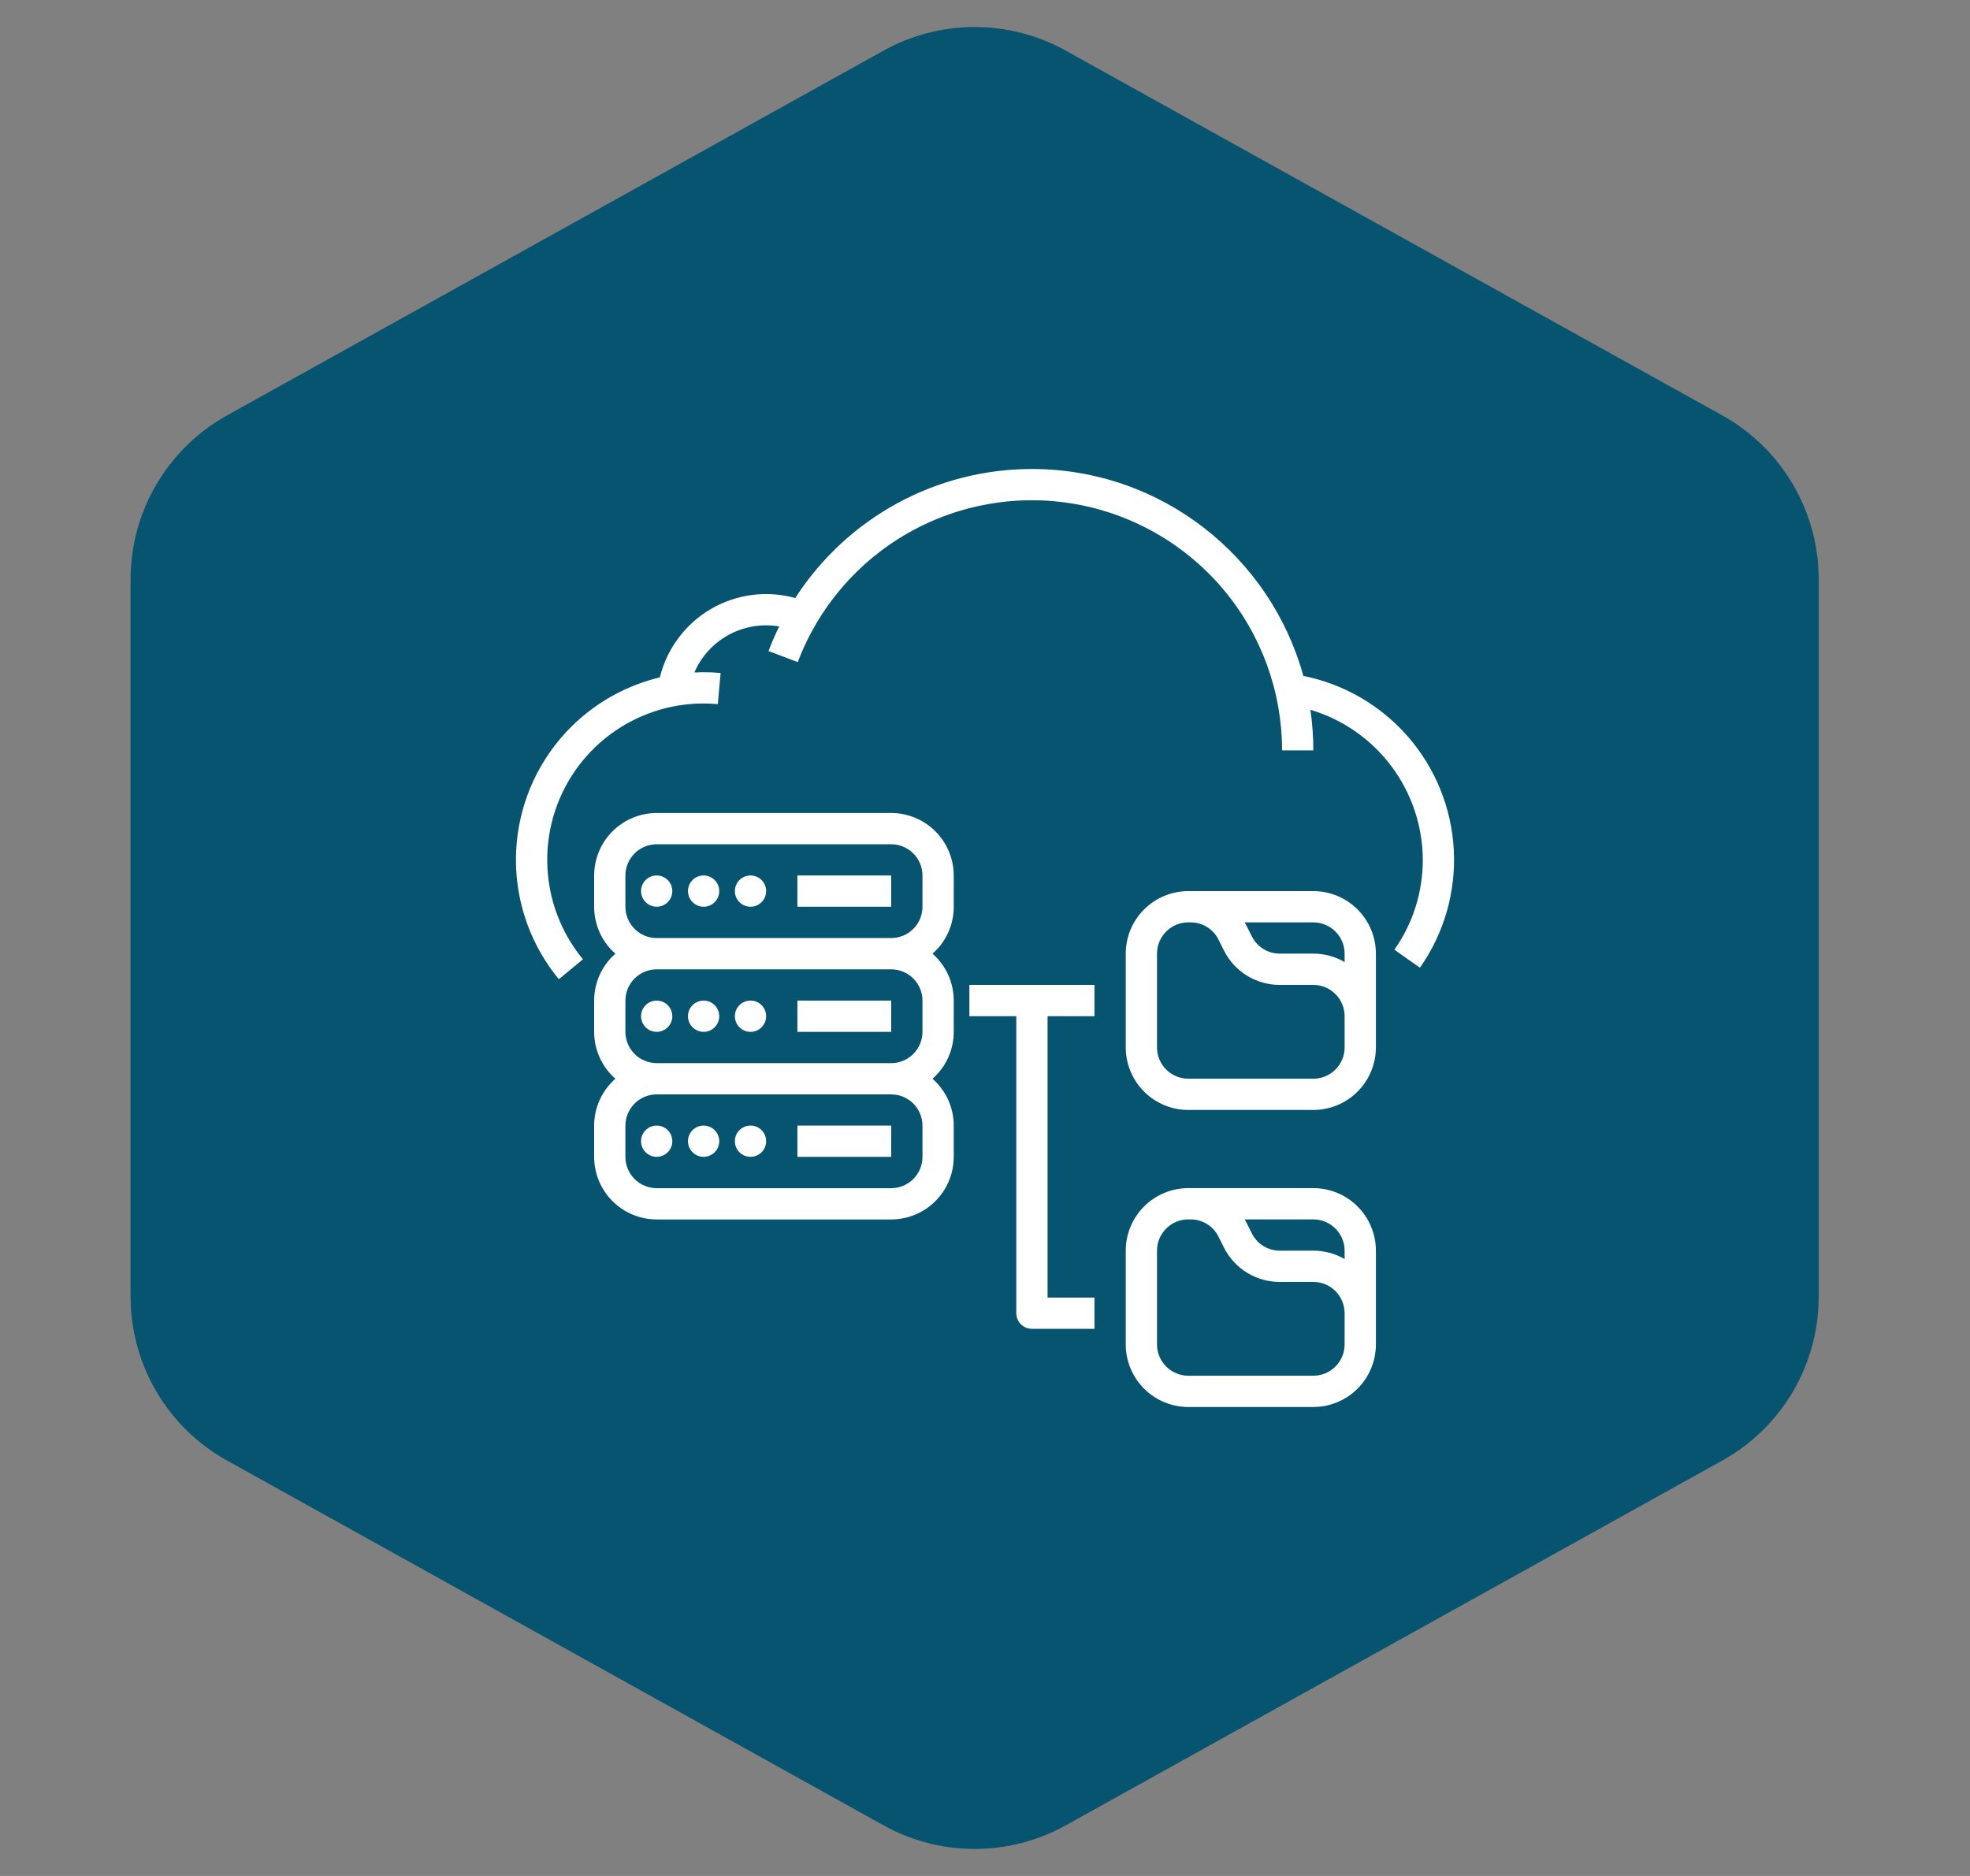<svg width="84" height="80" viewBox="0 0 84 80" fill="none" xmlns="http://www.w3.org/2000/svg">
<rect x="0" y="0" width="84" height="80" fill="#808080" stroke="none"/>
<path d="M37.673 2.159C40.089 0.817 43.028 0.817 45.444 2.159L73.435 17.714C75.975 19.125 77.549 21.802 77.549 24.707V55.294C77.549 58.199 75.975 60.875 73.435 62.286L45.444 77.841C43.028 79.184 40.089 79.184 37.673 77.841L9.682 62.286C7.143 60.875 5.568 58.199 5.568 55.294V24.707C5.568 21.802 7.143 19.125 9.682 17.714L37.673 2.159Z" fill="#075471"/>
<path d="M60.021 31.399C58.862 30.075 57.298 29.169 55.573 28.824C54.177 23.743 49.518 20 44 20C41.992 20 40.016 20.503 38.253 21.465C36.49 22.426 34.997 23.814 33.91 25.502C33.308 25.336 32.679 25.292 32.06 25.373C31.442 25.454 30.845 25.658 30.307 25.974C29.768 26.289 29.299 26.71 28.926 27.21C28.553 27.71 28.284 28.281 28.135 28.887C26.815 29.203 25.597 29.85 24.596 30.767C23.595 31.684 22.844 32.841 22.413 34.128C21.983 35.416 21.887 36.791 22.134 38.126C22.382 39.461 22.965 40.711 23.829 41.758L24.857 40.909C24.052 39.934 23.542 38.75 23.385 37.495C23.228 36.241 23.431 34.967 23.97 33.824C24.509 32.68 25.362 31.714 26.43 31.037C27.498 30.36 28.736 30 30 30C30.203 30 30.407 30.009 30.607 30.027L30.727 28.699C30.485 28.678 30.243 28.667 30 28.667C29.869 28.667 29.738 28.67 29.608 28.676C29.904 27.991 30.421 27.425 31.077 27.07C31.733 26.714 32.49 26.589 33.226 26.714C33.057 27.057 32.904 27.407 32.769 27.765L34.017 28.235C34.898 25.899 36.572 23.946 38.745 22.716C40.919 21.486 43.455 21.058 45.912 21.506C48.368 21.954 50.59 23.25 52.19 25.167C53.79 27.085 54.666 29.503 54.667 32H56C56 31.421 55.958 30.842 55.875 30.269C57.255 30.679 58.466 31.523 59.329 32.675C60.193 33.827 60.661 35.227 60.667 36.667C60.67 38.039 60.246 39.379 59.455 40.5L60.545 41.268C61.576 39.802 62.084 38.032 61.989 36.243C61.894 34.453 61.201 32.748 60.021 31.399Z" fill="white"/>
<path d="M28.001 49.333C28.369 49.333 28.667 49.035 28.667 48.667C28.667 48.298 28.369 48 28.001 48C27.633 48 27.334 48.298 27.334 48.667C27.334 49.035 27.633 49.333 28.001 49.333Z" fill="white"/>
<path d="M30.002 49.333C30.37 49.333 30.668 49.035 30.668 48.667C30.668 48.298 30.37 48 30.002 48C29.633 48 29.335 48.298 29.335 48.667C29.335 49.035 29.633 49.333 30.002 49.333Z" fill="white"/>
<path d="M32.002 49.333C32.37 49.333 32.668 49.035 32.668 48.667C32.668 48.298 32.37 48 32.002 48C31.633 48 31.335 48.298 31.335 48.667C31.335 49.035 31.633 49.333 32.002 49.333Z" fill="white"/>
<path d="M34.001 48H38.001V49.333H34.001V48Z" fill="white"/>
<path d="M28.001 44.003C28.369 44.003 28.667 43.705 28.667 43.337C28.667 42.968 28.369 42.67 28.001 42.67C27.633 42.67 27.334 42.968 27.334 43.337C27.334 43.705 27.633 44.003 28.001 44.003Z" fill="white"/>
<path d="M30.002 44.003C30.37 44.003 30.668 43.705 30.668 43.337C30.668 42.968 30.37 42.67 30.002 42.67C29.633 42.67 29.335 42.968 29.335 43.337C29.335 43.705 29.633 44.003 30.002 44.003Z" fill="white"/>
<path d="M32.002 44.003C32.37 44.003 32.668 43.705 32.668 43.337C32.668 42.968 32.37 42.67 32.002 42.67C31.633 42.67 31.335 42.968 31.335 43.337C31.335 43.705 31.633 44.003 32.002 44.003Z" fill="white"/>
<path d="M34.001 42.67H38.001V44.003H34.001V42.67Z" fill="white"/>
<path d="M38.001 34.67H28.001C27.294 34.671 26.616 34.952 26.116 35.452C25.616 35.952 25.335 36.63 25.334 37.337V38.67C25.334 39.048 25.415 39.423 25.571 39.768C25.727 40.113 25.955 40.42 26.24 40.67C25.955 40.92 25.727 41.227 25.571 41.572C25.415 41.917 25.334 42.291 25.334 42.67V44.003C25.334 44.382 25.415 44.756 25.571 45.101C25.727 45.446 25.955 45.754 26.24 46.003C25.955 46.253 25.727 46.561 25.571 46.906C25.415 47.25 25.334 47.625 25.334 48.003V49.337C25.335 50.044 25.616 50.721 26.116 51.221C26.616 51.721 27.294 52.002 28.001 52.003H38.001C38.708 52.002 39.386 51.721 39.885 51.221C40.385 50.721 40.666 50.044 40.667 49.337V48.003C40.667 47.625 40.587 47.25 40.431 46.906C40.274 46.561 40.046 46.253 39.762 46.003C40.046 45.754 40.274 45.446 40.431 45.101C40.587 44.756 40.667 44.382 40.667 44.003V42.67C40.667 42.291 40.587 41.917 40.431 41.572C40.274 41.227 40.046 40.92 39.762 40.67C40.046 40.42 40.274 40.113 40.431 39.768C40.587 39.423 40.667 39.048 40.667 38.67V37.337C40.666 36.63 40.385 35.952 39.885 35.452C39.386 34.952 38.708 34.671 38.001 34.67ZM39.334 48.003V49.337C39.334 49.69 39.193 50.029 38.943 50.279C38.693 50.529 38.354 50.67 38.001 50.67H28.001C27.647 50.67 27.308 50.529 27.058 50.279C26.808 50.029 26.668 49.69 26.667 49.337V48.003C26.668 47.65 26.808 47.311 27.058 47.061C27.308 46.811 27.647 46.67 28.001 46.67H38.001C38.354 46.67 38.693 46.811 38.943 47.061C39.193 47.311 39.334 47.65 39.334 48.003ZM39.334 42.67V44.003C39.334 44.357 39.193 44.696 38.943 44.946C38.693 45.196 38.354 45.336 38.001 45.337H28.001C27.647 45.336 27.308 45.196 27.058 44.946C26.808 44.696 26.668 44.357 26.667 44.003V42.67C26.668 42.316 26.808 41.977 27.058 41.728C27.308 41.478 27.647 41.337 28.001 41.337H38.001C38.354 41.337 38.693 41.478 38.943 41.728C39.193 41.977 39.334 42.316 39.334 42.67ZM28.001 40.003C27.647 40.003 27.308 39.862 27.058 39.612C26.808 39.362 26.668 39.023 26.667 38.67V37.337C26.668 36.983 26.808 36.644 27.058 36.394C27.308 36.144 27.647 36.004 28.001 36.003H38.001C38.354 36.004 38.693 36.144 38.943 36.394C39.193 36.644 39.334 36.983 39.334 37.337V38.67C39.334 39.023 39.193 39.362 38.943 39.612C38.693 39.862 38.354 40.003 38.001 40.003H28.001Z" fill="white"/>
<path d="M28.001 38.667C28.369 38.667 28.667 38.369 28.667 38.001C28.667 37.633 28.369 37.334 28.001 37.334C27.633 37.334 27.334 37.633 27.334 38.001C27.334 38.369 27.633 38.667 28.001 38.667Z" fill="white"/>
<path d="M30.002 38.667C30.37 38.667 30.668 38.369 30.668 38.001C30.668 37.633 30.37 37.334 30.002 37.334C29.633 37.334 29.335 37.633 29.335 38.001C29.335 38.369 29.633 38.667 30.002 38.667Z" fill="white"/>
<path d="M32.002 38.667C32.37 38.667 32.668 38.369 32.668 38.001C32.668 37.633 32.37 37.334 32.002 37.334C31.633 37.334 31.335 37.633 31.335 38.001C31.335 38.369 31.633 38.667 32.002 38.667Z" fill="white"/>
<path d="M34.001 37.334H38.001V38.667H34.001V37.334ZM56.001 38.001H50.668C49.961 38.002 49.283 38.283 48.783 38.783C48.283 39.282 48.002 39.96 48.001 40.667V44.667C48.002 45.374 48.283 46.052 48.783 46.552C49.283 47.052 49.961 47.333 50.668 47.334H56.001C56.708 47.333 57.386 47.052 57.886 46.552C58.386 46.052 58.667 45.374 58.668 44.667V40.667C58.667 39.96 58.386 39.282 57.886 38.783C57.386 38.283 56.708 38.002 56.001 38.001ZM57.334 40.667V41.026C56.929 40.791 56.469 40.667 56.001 40.667H54.57C54.323 40.668 54.08 40.6 53.869 40.469C53.658 40.339 53.488 40.152 53.378 39.93L53.15 39.475C53.126 39.427 53.1 39.38 53.074 39.334H56.001C56.355 39.334 56.693 39.475 56.943 39.725C57.193 39.975 57.334 40.314 57.334 40.667ZM57.334 44.667C57.334 45.021 57.193 45.36 56.943 45.61C56.693 45.86 56.355 46 56.001 46.001H50.668C50.314 46 49.975 45.86 49.725 45.61C49.475 45.36 49.335 45.021 49.334 44.667V40.667C49.335 40.314 49.475 39.975 49.725 39.725C49.975 39.475 50.314 39.334 50.668 39.334H50.765C51.013 39.333 51.256 39.402 51.467 39.532C51.677 39.662 51.847 39.849 51.957 40.071L52.185 40.527C52.405 40.971 52.746 41.344 53.167 41.605C53.589 41.865 54.075 42.002 54.57 42.001H56.001C56.355 42.001 56.693 42.142 56.943 42.392C57.193 42.642 57.334 42.98 57.334 43.334V44.667ZM56.001 50.667H50.668C49.961 50.668 49.283 50.949 48.783 51.449C48.283 51.949 48.002 52.627 48.001 53.334V57.334C48.002 58.041 48.283 58.719 48.783 59.219C49.283 59.719 49.961 60 50.668 60.001H56.001C56.708 60 57.386 59.719 57.886 59.219C58.386 58.719 58.667 58.041 58.668 57.334V53.334C58.667 52.627 58.386 51.949 57.886 51.449C57.386 50.949 56.708 50.668 56.001 50.667ZM57.334 53.334V53.693C56.929 53.457 56.469 53.334 56.001 53.334H54.57C54.323 53.335 54.08 53.266 53.869 53.136C53.658 53.006 53.488 52.819 53.378 52.597L53.15 52.141C53.126 52.093 53.1 52.047 53.074 52.001H56.001C56.355 52.001 56.693 52.142 56.943 52.392C57.193 52.642 57.334 52.98 57.334 53.334ZM57.334 57.334C57.334 57.688 57.193 58.026 56.943 58.276C56.693 58.526 56.355 58.667 56.001 58.667H50.668C50.314 58.667 49.975 58.526 49.725 58.276C49.475 58.026 49.335 57.688 49.334 57.334V53.334C49.335 52.98 49.475 52.642 49.725 52.392C49.975 52.142 50.314 52.001 50.668 52.001H50.765C51.013 52 51.256 52.068 51.467 52.199C51.677 52.329 51.847 52.516 51.957 52.738L52.185 53.193C52.405 53.637 52.746 54.011 53.167 54.271C53.589 54.532 54.075 54.669 54.57 54.667H56.001C56.355 54.668 56.693 54.808 56.943 55.058C57.193 55.308 57.334 55.647 57.334 56.001V57.334ZM41.334 42.001V43.334H43.334V56.001C43.334 56.178 43.405 56.347 43.53 56.472C43.655 56.597 43.824 56.667 44.001 56.667H46.668V55.334H44.668V43.334H46.668V42.001H41.334Z" fill="white"/>
</svg>
